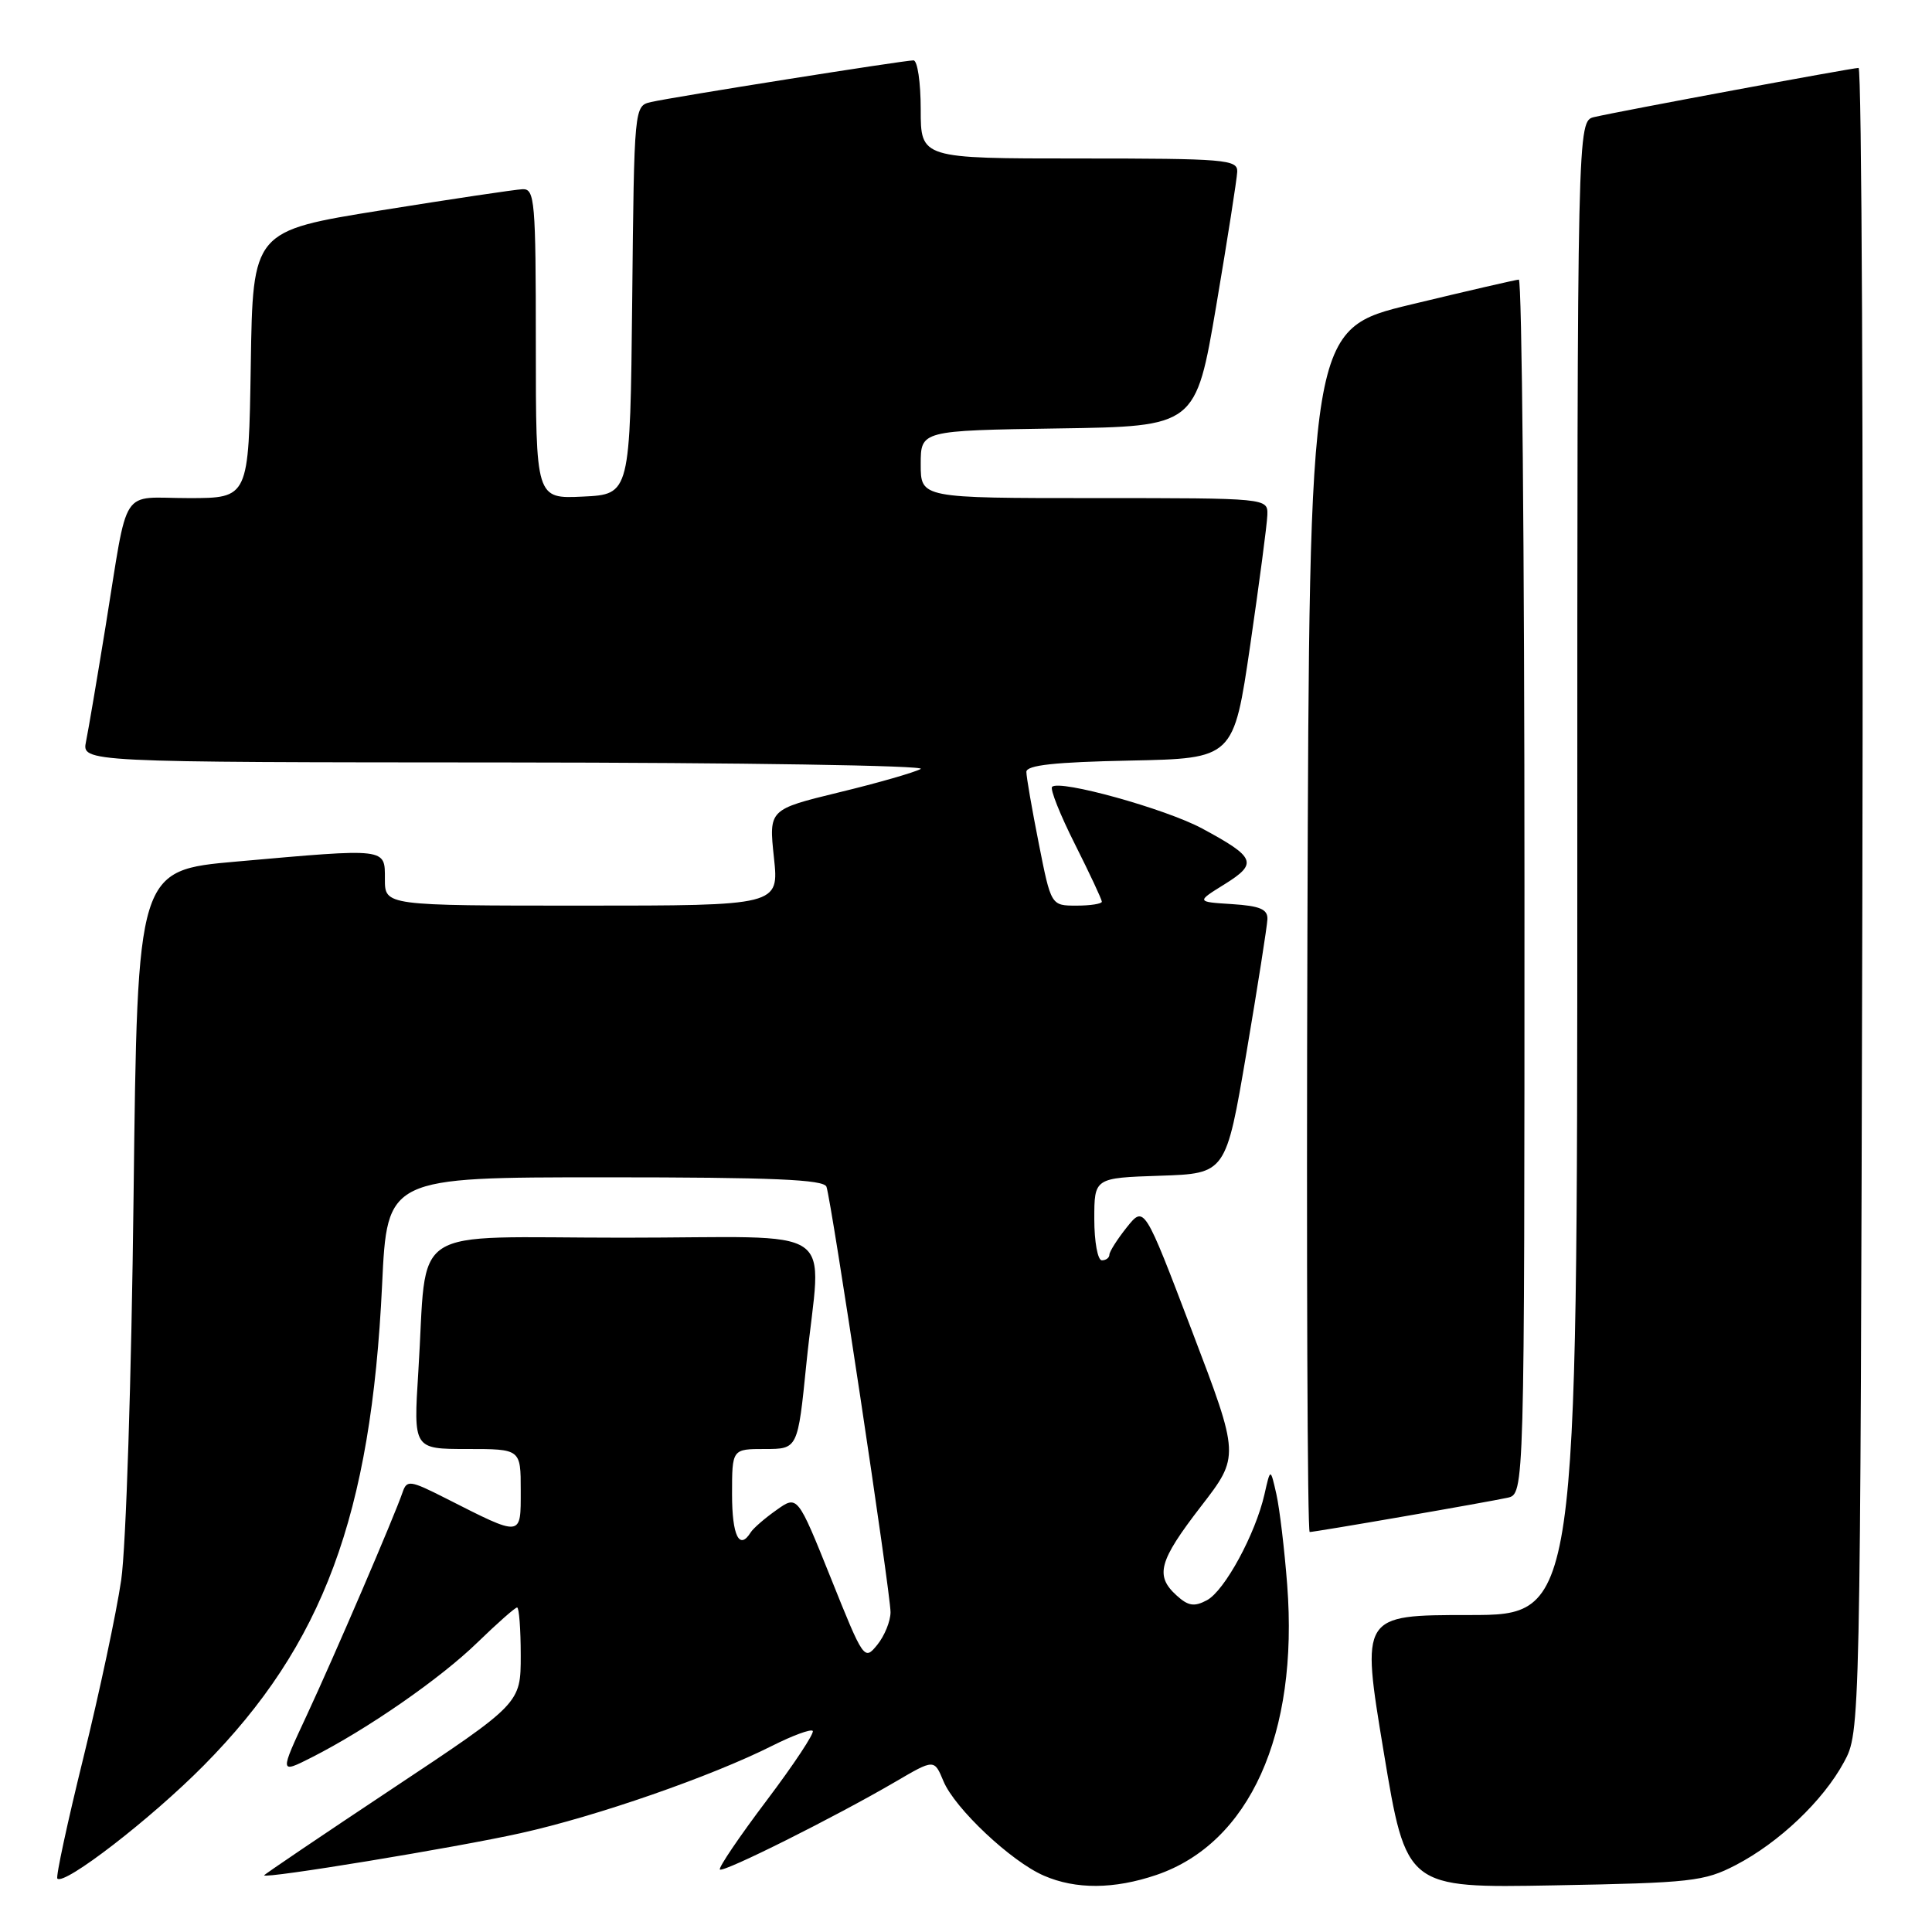 <?xml version="1.0" encoding="UTF-8" standalone="no"?>
<!DOCTYPE svg PUBLIC "-//W3C//DTD SVG 1.1//EN" "http://www.w3.org/Graphics/SVG/1.1/DTD/svg11.dtd" >
<svg xmlns="http://www.w3.org/2000/svg" xmlns:xlink="http://www.w3.org/1999/xlink" version="1.1" viewBox="0 0 256 256">
 <g >
 <path fill="currentColor"
d=" M 153.23 248.44 C 165.57 244.23 172.08 229.80 170.56 210.00 C 170.20 205.32 169.56 199.93 169.13 198.00 C 168.34 194.50 168.34 194.50 167.55 198.00 C 166.35 203.27 162.27 210.79 159.92 212.04 C 158.25 212.93 157.45 212.81 155.92 211.42 C 153.01 208.79 153.54 206.86 159.13 199.61 C 164.27 192.96 164.27 192.96 157.94 176.35 C 151.62 159.74 151.62 159.74 149.31 162.62 C 148.05 164.20 147.01 165.84 147.00 166.25 C 147.00 166.66 146.55 167.00 146.00 167.00 C 145.45 167.00 145.00 164.54 145.00 161.54 C 145.00 156.08 145.00 156.08 153.72 155.79 C 162.44 155.50 162.44 155.50 165.16 139.50 C 166.65 130.70 167.90 122.74 167.94 121.80 C 167.99 120.48 166.96 120.04 163.25 119.80 C 158.50 119.50 158.50 119.50 162.29 117.15 C 166.70 114.40 166.38 113.60 159.27 109.77 C 154.43 107.17 140.40 103.27 139.41 104.26 C 139.11 104.55 140.48 107.98 142.44 111.87 C 144.40 115.77 146.00 119.19 146.00 119.48 C 146.00 119.76 144.49 120.00 142.64 120.00 C 139.27 120.00 139.27 120.00 137.64 111.75 C 136.74 107.21 136.00 102.95 136.00 102.28 C 136.00 101.39 139.73 100.98 149.73 100.78 C 163.46 100.50 163.46 100.50 165.66 85.50 C 166.86 77.25 167.89 69.49 167.93 68.25 C 168.00 66.00 168.00 66.00 145.00 66.00 C 122.00 66.00 122.00 66.00 122.00 61.52 C 122.00 57.05 122.00 57.05 140.22 56.77 C 158.44 56.50 158.44 56.50 161.16 40.50 C 162.65 31.70 163.90 23.71 163.94 22.75 C 164.00 21.14 162.36 21.00 143.00 21.00 C 122.00 21.00 122.00 21.00 122.00 14.50 C 122.00 10.92 121.57 8.00 121.04 8.00 C 119.77 8.00 89.12 12.86 86.27 13.52 C 84.04 14.03 84.03 14.05 83.77 39.76 C 83.50 65.50 83.50 65.50 77.25 65.80 C 71.00 66.10 71.00 66.10 71.00 45.55 C 71.00 26.62 70.86 25.01 69.25 25.07 C 68.29 25.11 59.85 26.37 50.50 27.87 C 33.50 30.60 33.50 30.60 33.23 48.30 C 32.95 66.00 32.95 66.00 25.00 66.00 C 15.77 66.00 17.08 63.97 13.99 83.00 C 12.87 89.88 11.71 96.74 11.40 98.25 C 10.84 101.00 10.84 101.00 67.17 101.03 C 98.15 101.05 122.83 101.44 122.00 101.89 C 121.17 102.35 116.31 103.75 111.18 104.99 C 101.87 107.26 101.87 107.26 102.55 113.63 C 103.23 120.00 103.23 120.00 77.12 120.00 C 51.00 120.00 51.00 120.00 51.00 116.50 C 51.00 112.33 51.43 112.38 31.35 114.16 C 18.21 115.32 18.21 115.32 17.70 158.41 C 17.42 182.51 16.70 204.96 16.06 209.36 C 15.43 213.68 13.18 224.25 11.06 232.86 C 8.94 241.46 7.38 248.69 7.60 248.92 C 8.52 249.87 20.03 240.98 27.00 233.93 C 42.83 217.93 49.18 200.82 50.63 170.25 C 51.30 156.00 51.30 156.00 80.18 156.00 C 102.38 156.00 109.17 156.29 109.51 157.25 C 110.17 159.07 118.00 211.06 118.00 213.62 C 118.00 214.81 117.21 216.75 116.25 217.94 C 114.52 220.07 114.44 219.95 110.09 209.10 C 105.67 198.10 105.67 198.10 102.87 200.10 C 101.32 201.19 99.80 202.52 99.47 203.05 C 97.97 205.47 97.00 203.49 97.00 198.00 C 97.00 192.00 97.00 192.00 101.35 192.00 C 105.71 192.00 105.71 192.00 106.85 180.69 C 108.77 161.78 111.99 164.00 82.59 164.00 C 53.50 164.00 56.69 161.91 55.43 181.75 C 54.78 192.00 54.78 192.00 61.89 192.00 C 69.00 192.00 69.00 192.00 69.00 197.48 C 69.00 203.72 69.26 203.70 59.04 198.52 C 54.34 196.14 53.91 196.08 53.35 197.72 C 52.25 200.94 44.34 219.35 40.66 227.26 C 37.04 235.02 37.04 235.02 41.27 232.88 C 48.64 229.15 58.34 222.43 63.27 217.63 C 65.89 215.09 68.25 213.00 68.52 213.00 C 68.78 213.00 69.00 215.86 69.00 219.35 C 69.00 225.71 69.00 225.71 52.00 237.00 C 42.65 243.21 35.00 248.38 35.00 248.49 C 35.00 248.99 60.45 244.81 69.00 242.90 C 79.06 240.67 94.29 235.37 102.35 231.31 C 105.02 229.97 107.42 229.08 107.69 229.35 C 107.95 229.62 105.21 233.77 101.58 238.58 C 97.95 243.39 95.17 247.50 95.39 247.72 C 95.84 248.17 110.69 240.74 118.65 236.09 C 123.79 233.08 123.79 233.08 125.01 236.01 C 126.50 239.61 133.97 246.65 138.31 248.53 C 142.55 250.38 147.63 250.34 153.23 248.44 Z  M 230.00 247.13 C 235.75 244.14 241.57 238.60 244.33 233.50 C 246.50 229.50 246.50 229.50 246.77 119.25 C 246.91 58.61 246.69 9.00 246.27 9.00 C 245.36 9.01 214.53 14.74 211.25 15.51 C 209.00 16.04 209.00 16.04 209.00 115.02 C 209.00 214.00 209.00 214.00 194.67 214.00 C 180.34 214.00 180.34 214.00 183.34 232.09 C 186.34 250.18 186.34 250.18 205.92 249.82 C 224.12 249.49 225.82 249.30 230.00 247.13 Z  M 185.80 200.97 C 192.23 199.86 198.51 198.73 199.75 198.46 C 202.00 197.96 202.00 197.96 202.00 117.48 C 202.00 73.22 201.66 37.02 201.25 37.05 C 200.84 37.07 194.43 38.55 187.00 40.34 C 173.50 43.59 173.50 43.59 173.24 123.30 C 173.10 167.13 173.24 203.00 173.54 203.00 C 173.85 203.00 179.36 202.09 185.80 200.97 Z "/>
</g>
</svg>